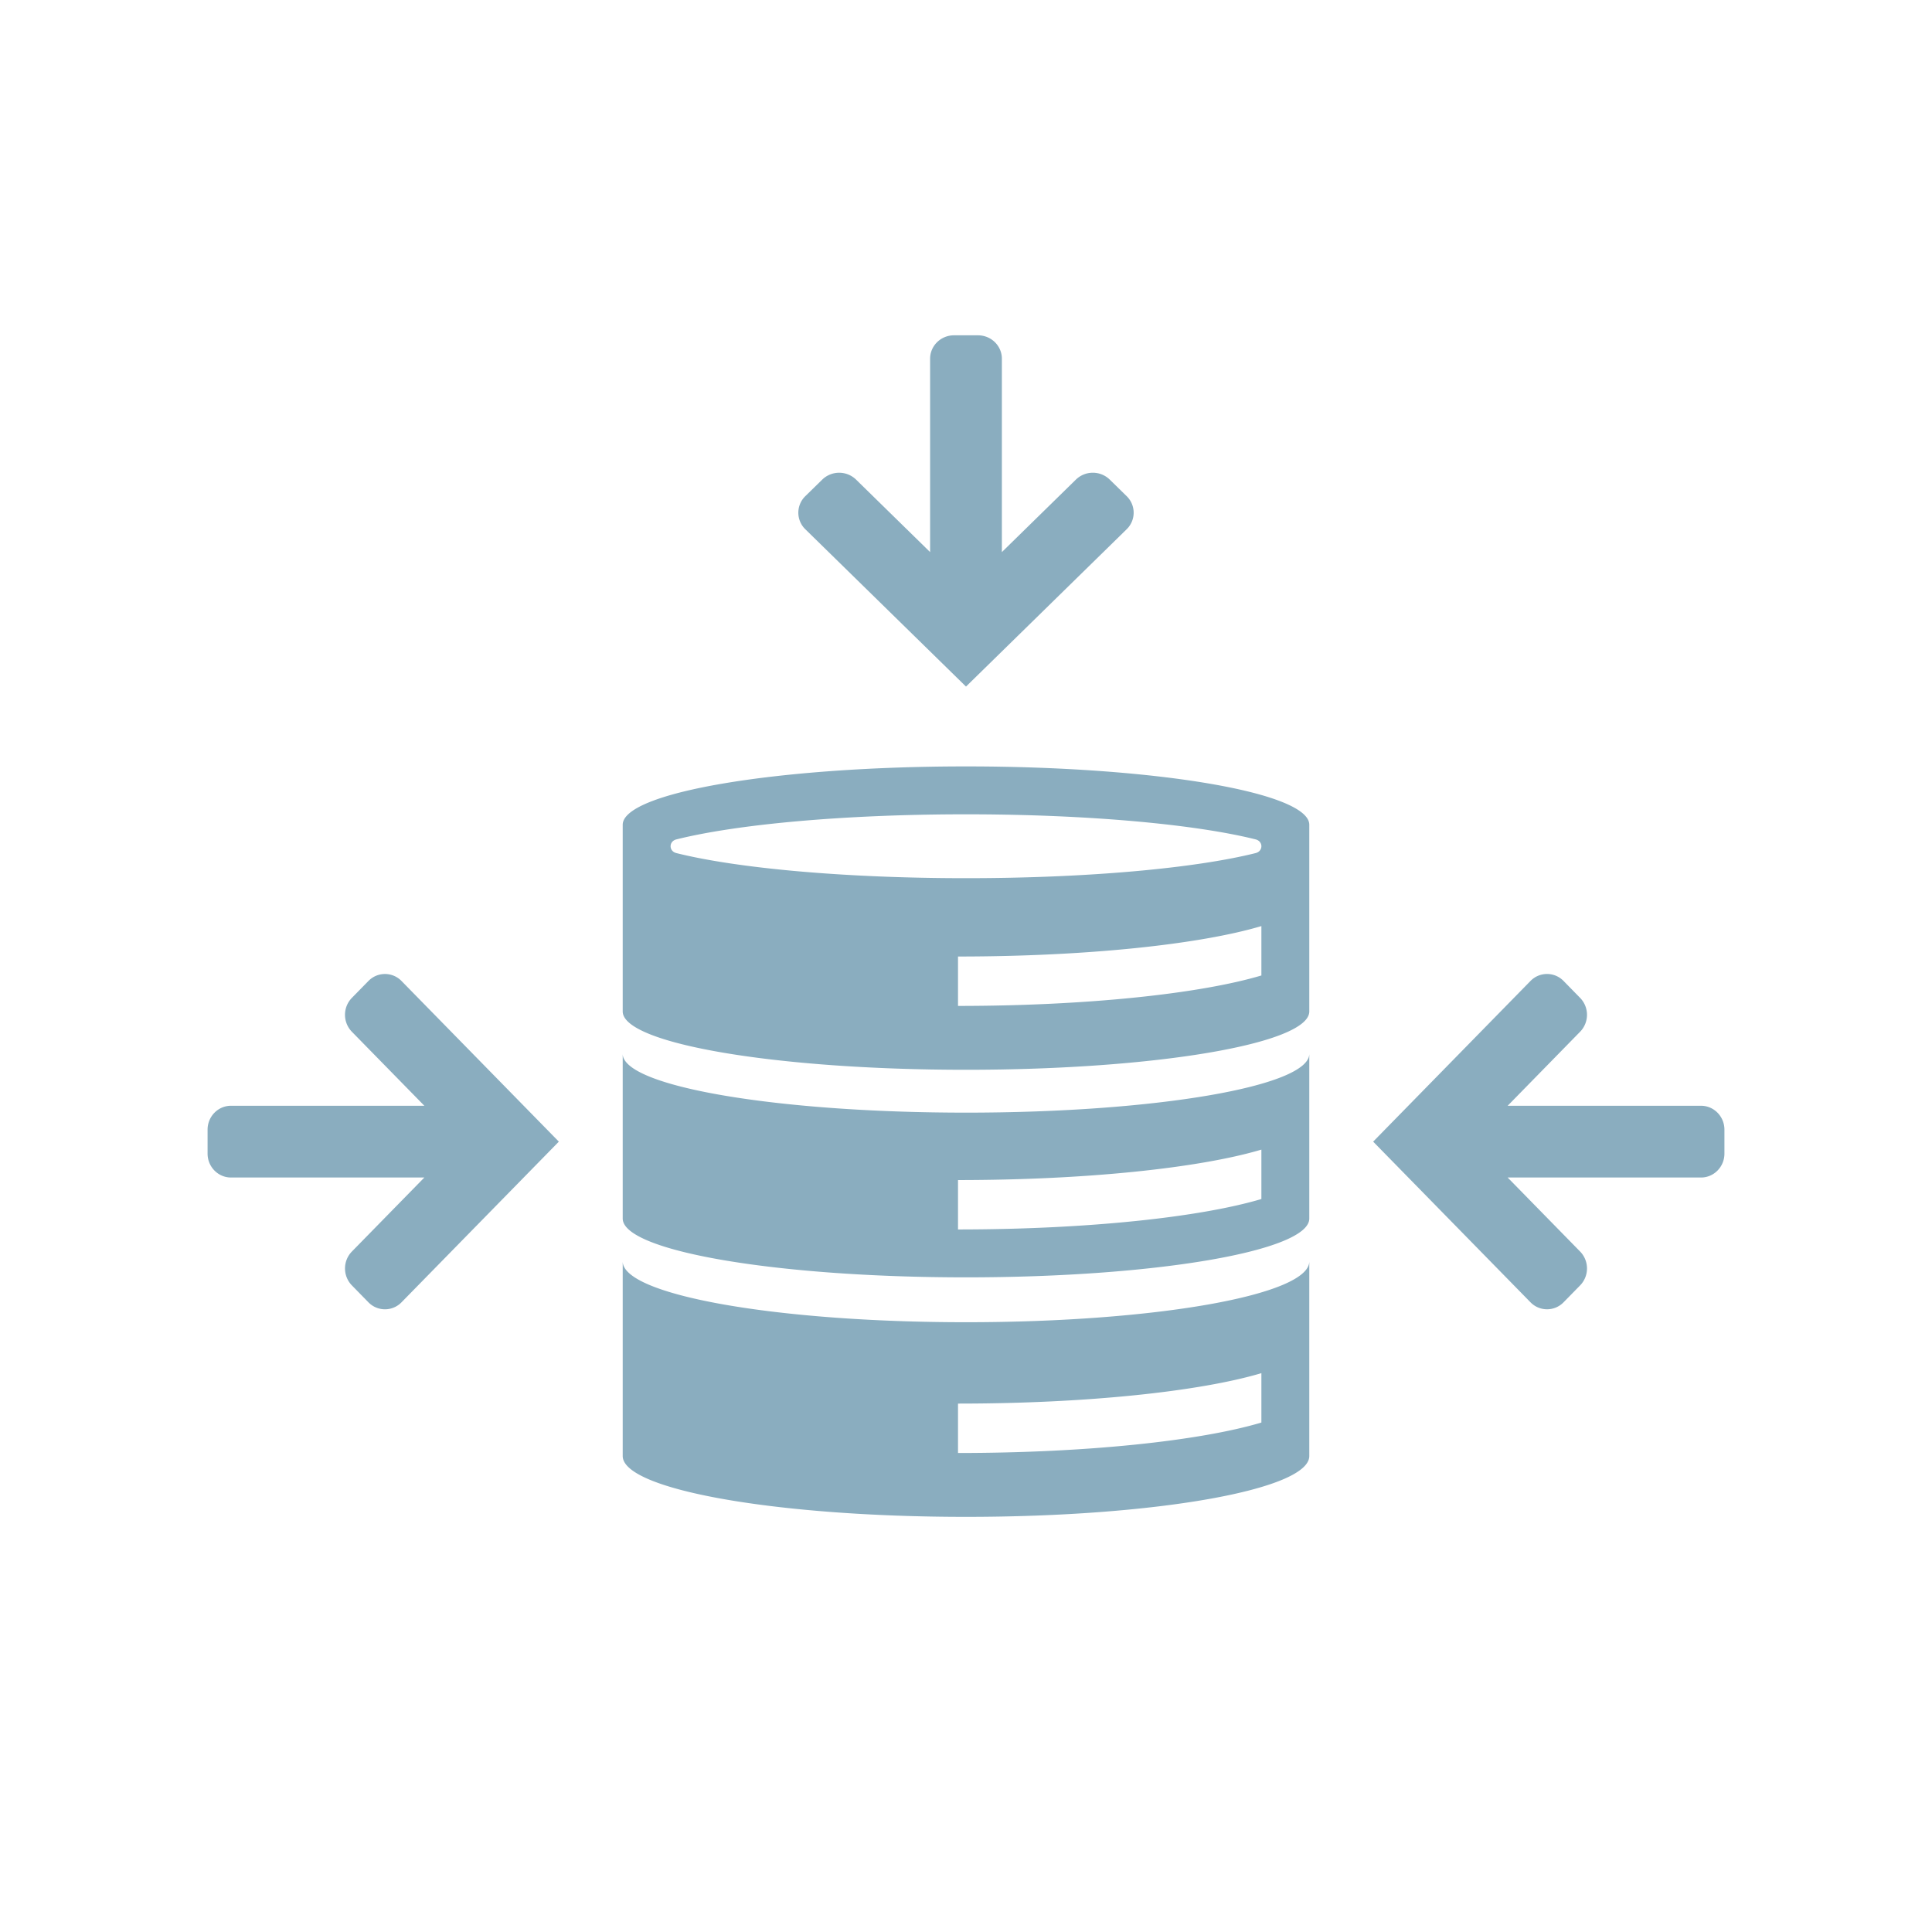<svg xmlns="http://www.w3.org/2000/svg" width="121" height="121" viewBox="0 0 121 121">
    <path fill="#8AADBF" fill-rule="evenodd" d="M78.64 53.428C74.867 54.372 68.155 55 60.501 55c-7.656 0-14.369-.628-18.142-1.572-.479-.12-.479-.736 0-.856C46.132 51.628 52.845 51 60.501 51c7.654 0 14.366.628 18.139 1.571.48.12.48.737 0 .857zm.36 7.666C75.168 62.234 68.093 63 60 63v-3.094c8.093 0 15.168-.765 19-1.906v3.094zM60.5 48C48.626 48 39 49.636 39 51.654v11.692C39 65.364 48.626 67 60.5 67S82 65.364 82 63.346V51.654C82 49.636 72.374 48 60.5 48zM79 89.094C75.168 90.234 68.093 91 60 91v-3.094c8.093 0 15.168-.765 19-1.906v3.094zM60.5 82.81C48.626 82.81 39 81.104 39 79v12.19C39 93.294 48.626 95 60.5 95S82 93.294 82 91.19V79c0 2.104-9.626 3.81-21.5 3.81zM79 75.094C75.168 76.234 68.093 77 60 77v-3.094c8.093 0 15.168-.765 19-1.906v3.094zm-18.5-5.41C48.626 69.684 39 68.034 39 66v10.316C39 78.35 48.626 80 60.5 80S82 78.35 82 76.316V66c0 2.035-9.626 3.684-21.5 3.684zm46.033-.43h-12.11l4.54-4.638a1.52 1.52 0 0 0 0-2.118l-1.037-1.06a1.444 1.444 0 0 0-2.073 0L86 71.5l9.853 10.061a1.444 1.444 0 0 0 2.073 0l1.037-1.059a1.52 1.52 0 0 0 0-2.118l-4.54-4.637h12.11c.81 0 1.467-.671 1.467-1.498v-1.498c0-.827-.657-1.498-1.467-1.498zM60.5 43l10.062-9.853a1.445 1.445 0 0 0 0-2.073l-1.06-1.038a1.52 1.52 0 0 0-2.118 0l-4.637 4.541v-12.11c0-.81-.67-1.467-1.498-1.467H59.75c-.827 0-1.498.657-1.498 1.467v12.11l-4.637-4.54a1.52 1.52 0 0 0-2.118 0l-1.06 1.037a1.445 1.445 0 0 0 0 2.073L60.5 43zM23.074 61.439l-1.038 1.059a1.521 1.521 0 0 0 0 2.118l4.541 4.637h-12.11c-.81 0-1.467.671-1.467 1.498v1.498c0 .827.657 1.498 1.467 1.498h12.11l-4.54 4.637a1.521 1.521 0 0 0 0 2.118l1.037 1.06a1.444 1.444 0 0 0 2.073 0L35 71.5l-9.853-10.061a1.444 1.444 0 0 0-2.073 0z"/>
</svg>

